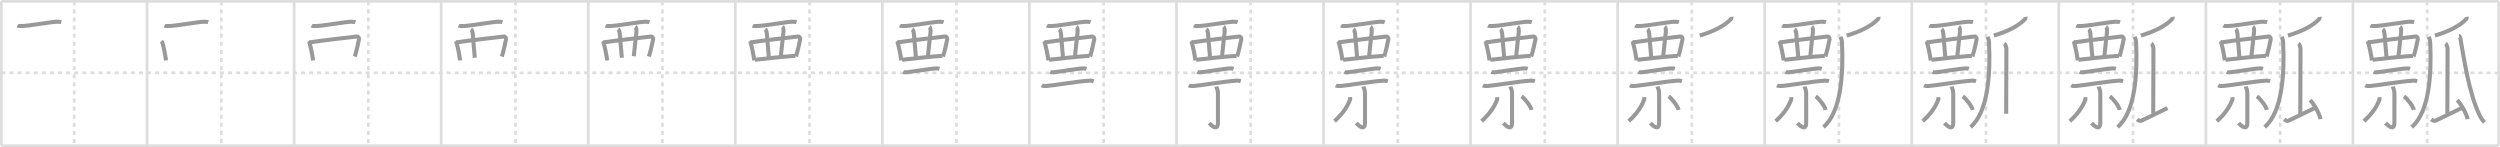 <svg width="1853px" height="109px" viewBox="0 0 1853 109" xmlns="http://www.w3.org/2000/svg" xmlns:xlink="http://www.w3.org/1999/xlink" xml:space="preserve" version="1.1" baseProfile="full">
<line x1="1" y1="1" x2="1852" y2="1" style="stroke:#ddd;stroke-width:2"></line>
<line x1="1" y1="1" x2="1" y2="108" style="stroke:#ddd;stroke-width:2"></line>
<line x1="1" y1="108" x2="1852" y2="108" style="stroke:#ddd;stroke-width:2"></line>
<line x1="1852" y1="1" x2="1852" y2="108" style="stroke:#ddd;stroke-width:2"></line>
<line x1="109" y1="1" x2="109" y2="108" style="stroke:#ddd;stroke-width:2"></line>
<line x1="218" y1="1" x2="218" y2="108" style="stroke:#ddd;stroke-width:2"></line>
<line x1="327" y1="1" x2="327" y2="108" style="stroke:#ddd;stroke-width:2"></line>
<line x1="436" y1="1" x2="436" y2="108" style="stroke:#ddd;stroke-width:2"></line>
<line x1="545" y1="1" x2="545" y2="108" style="stroke:#ddd;stroke-width:2"></line>
<line x1="654" y1="1" x2="654" y2="108" style="stroke:#ddd;stroke-width:2"></line>
<line x1="763" y1="1" x2="763" y2="108" style="stroke:#ddd;stroke-width:2"></line>
<line x1="872" y1="1" x2="872" y2="108" style="stroke:#ddd;stroke-width:2"></line>
<line x1="981" y1="1" x2="981" y2="108" style="stroke:#ddd;stroke-width:2"></line>
<line x1="1090" y1="1" x2="1090" y2="108" style="stroke:#ddd;stroke-width:2"></line>
<line x1="1199" y1="1" x2="1199" y2="108" style="stroke:#ddd;stroke-width:2"></line>
<line x1="1308" y1="1" x2="1308" y2="108" style="stroke:#ddd;stroke-width:2"></line>
<line x1="1417" y1="1" x2="1417" y2="108" style="stroke:#ddd;stroke-width:2"></line>
<line x1="1526" y1="1" x2="1526" y2="108" style="stroke:#ddd;stroke-width:2"></line>
<line x1="1635" y1="1" x2="1635" y2="108" style="stroke:#ddd;stroke-width:2"></line>
<line x1="1744" y1="1" x2="1744" y2="108" style="stroke:#ddd;stroke-width:2"></line>
<line x1="1" y1="54" x2="1852" y2="54" style="stroke:#ddd;stroke-width:2;stroke-dasharray:3 3"></line>
<line x1="55" y1="1" x2="55" y2="108" style="stroke:#ddd;stroke-width:2;stroke-dasharray:3 3"></line>
<line x1="164" y1="1" x2="164" y2="108" style="stroke:#ddd;stroke-width:2;stroke-dasharray:3 3"></line>
<line x1="273" y1="1" x2="273" y2="108" style="stroke:#ddd;stroke-width:2;stroke-dasharray:3 3"></line>
<line x1="382" y1="1" x2="382" y2="108" style="stroke:#ddd;stroke-width:2;stroke-dasharray:3 3"></line>
<line x1="491" y1="1" x2="491" y2="108" style="stroke:#ddd;stroke-width:2;stroke-dasharray:3 3"></line>
<line x1="600" y1="1" x2="600" y2="108" style="stroke:#ddd;stroke-width:2;stroke-dasharray:3 3"></line>
<line x1="709" y1="1" x2="709" y2="108" style="stroke:#ddd;stroke-width:2;stroke-dasharray:3 3"></line>
<line x1="818" y1="1" x2="818" y2="108" style="stroke:#ddd;stroke-width:2;stroke-dasharray:3 3"></line>
<line x1="927" y1="1" x2="927" y2="108" style="stroke:#ddd;stroke-width:2;stroke-dasharray:3 3"></line>
<line x1="1036" y1="1" x2="1036" y2="108" style="stroke:#ddd;stroke-width:2;stroke-dasharray:3 3"></line>
<line x1="1145" y1="1" x2="1145" y2="108" style="stroke:#ddd;stroke-width:2;stroke-dasharray:3 3"></line>
<line x1="1254" y1="1" x2="1254" y2="108" style="stroke:#ddd;stroke-width:2;stroke-dasharray:3 3"></line>
<line x1="1363" y1="1" x2="1363" y2="108" style="stroke:#ddd;stroke-width:2;stroke-dasharray:3 3"></line>
<line x1="1472" y1="1" x2="1472" y2="108" style="stroke:#ddd;stroke-width:2;stroke-dasharray:3 3"></line>
<line x1="1581" y1="1" x2="1581" y2="108" style="stroke:#ddd;stroke-width:2;stroke-dasharray:3 3"></line>
<line x1="1690" y1="1" x2="1690" y2="108" style="stroke:#ddd;stroke-width:2;stroke-dasharray:3 3"></line>
<line x1="1799" y1="1" x2="1799" y2="108" style="stroke:#ddd;stroke-width:2;stroke-dasharray:3 3"></line>
<path d="M12.96,18.95c0.6,0.36,1.68,0.34,2.29,0.36c5.5,0.19,24.36-3.6,28.04-3.18c0.99,0.11,1.59,0.17,2.09,0.35" style="fill:none;stroke:#999;stroke-width:3"></path>

<path d="M121.96,18.95c0.6,0.36,1.68,0.34,2.29,0.36c5.5,0.19,24.36-3.6,28.04-3.18c0.99,0.11,1.59,0.17,2.09,0.35" style="fill:none;stroke:#999;stroke-width:3"></path>
<path d="M119.63,30.48c0.24,0.25,0.49,0.45,0.59,0.76c0.84,2.44,2.26,9.17,2.83,13.55" style="fill:none;stroke:#999;stroke-width:3"></path>

<path d="M230.96,18.95c0.6,0.36,1.68,0.34,2.29,0.36c5.5,0.19,24.36-3.6,28.04-3.18c0.99,0.11,1.59,0.17,2.09,0.35" style="fill:none;stroke:#999;stroke-width:3"></path>
<path d="M228.63,30.48c0.24,0.25,0.49,0.45,0.59,0.76c0.84,2.44,2.26,9.17,2.83,13.55" style="fill:none;stroke:#999;stroke-width:3"></path>
<path d="M230.13,31.32c5.92-1.02,31.28-3.91,34.33-4.26c1.12-0.13,1.79,1.27,1.63,2.02c-0.66,3.07-1.71,8.42-3.13,12.85" style="fill:none;stroke:#999;stroke-width:3"></path>

<path d="M339.96,18.95c0.6,0.36,1.68,0.34,2.29,0.36c5.5,0.19,24.36-3.6,28.04-3.18c0.99,0.11,1.59,0.17,2.09,0.35" style="fill:none;stroke:#999;stroke-width:3"></path>
<path d="M337.63,30.48c0.24,0.25,0.49,0.45,0.59,0.76c0.84,2.44,2.26,9.17,2.83,13.55" style="fill:none;stroke:#999;stroke-width:3"></path>
<path d="M339.13,31.32c5.92-1.02,31.28-3.91,34.33-4.26c1.12-0.13,1.79,1.27,1.63,2.02c-0.66,3.07-1.71,8.42-3.13,12.85" style="fill:none;stroke:#999;stroke-width:3"></path>
<path d="M349.13,21.61c0.69,0.47,1.15,2.12,1.24,3.08c0.27,2.84,0.9,11.49,1.54,18.12" style="fill:none;stroke:#999;stroke-width:3"></path>

<path d="M448.96,18.95c0.6,0.36,1.68,0.34,2.29,0.36c5.5,0.19,24.36-3.6,28.04-3.18c0.99,0.11,1.59,0.17,2.09,0.35" style="fill:none;stroke:#999;stroke-width:3"></path>
<path d="M446.63,30.48c0.24,0.25,0.49,0.45,0.59,0.76c0.84,2.44,2.26,9.17,2.83,13.55" style="fill:none;stroke:#999;stroke-width:3"></path>
<path d="M448.13,31.32c5.92-1.02,31.28-3.91,34.33-4.26c1.12-0.13,1.79,1.27,1.63,2.02c-0.66,3.07-1.71,8.42-3.13,12.85" style="fill:none;stroke:#999;stroke-width:3"></path>
<path d="M458.13,21.61c0.69,0.47,1.15,2.12,1.24,3.08c0.27,2.84,0.9,11.49,1.54,18.12" style="fill:none;stroke:#999;stroke-width:3"></path>
<path d="M470.91,19.79c0.69,0.47,1.04,2.6,0.72,4.73c-0.57,3.81-0.88,8.72-1.86,17.15" style="fill:none;stroke:#999;stroke-width:3"></path>

<path d="M557.96,18.95c0.6,0.36,1.68,0.34,2.29,0.36c5.5,0.19,24.36-3.6,28.04-3.18c0.99,0.11,1.59,0.17,2.09,0.35" style="fill:none;stroke:#999;stroke-width:3"></path>
<path d="M555.63,30.48c0.24,0.25,0.49,0.45,0.59,0.76c0.84,2.44,2.26,9.17,2.83,13.55" style="fill:none;stroke:#999;stroke-width:3"></path>
<path d="M557.13,31.32c5.92-1.02,31.28-3.91,34.33-4.26c1.12-0.13,1.79,1.27,1.63,2.02c-0.66,3.07-1.71,8.42-3.13,12.85" style="fill:none;stroke:#999;stroke-width:3"></path>
<path d="M567.13,21.61c0.69,0.47,1.15,2.12,1.24,3.08c0.27,2.84,0.9,11.49,1.54,18.12" style="fill:none;stroke:#999;stroke-width:3"></path>
<path d="M579.91,19.79c0.69,0.47,1.04,2.6,0.72,4.73c-0.57,3.81-0.88,8.72-1.86,17.15" style="fill:none;stroke:#999;stroke-width:3"></path>
<path d="M559.56,44.32c3.85-0.48,22.69-2.57,29.98-2.93" style="fill:none;stroke:#999;stroke-width:3"></path>

<path d="M666.96,18.95c0.6,0.36,1.68,0.34,2.29,0.36c5.5,0.19,24.36-3.6,28.04-3.18c0.99,0.11,1.59,0.17,2.09,0.35" style="fill:none;stroke:#999;stroke-width:3"></path>
<path d="M664.63,30.48c0.24,0.25,0.49,0.45,0.59,0.76c0.84,2.44,2.26,9.17,2.83,13.55" style="fill:none;stroke:#999;stroke-width:3"></path>
<path d="M666.13,31.32c5.92-1.02,31.28-3.91,34.33-4.26c1.12-0.13,1.79,1.27,1.63,2.02c-0.66,3.07-1.71,8.42-3.13,12.85" style="fill:none;stroke:#999;stroke-width:3"></path>
<path d="M676.13,21.61c0.69,0.47,1.15,2.12,1.24,3.08c0.27,2.84,0.9,11.49,1.54,18.12" style="fill:none;stroke:#999;stroke-width:3"></path>
<path d="M688.91,19.79c0.69,0.47,1.04,2.6,0.72,4.73c-0.57,3.81-0.88,8.72-1.86,17.15" style="fill:none;stroke:#999;stroke-width:3"></path>
<path d="M668.56,44.32c3.85-0.48,22.69-2.57,29.98-2.93" style="fill:none;stroke:#999;stroke-width:3"></path>
<path d="M669.44,53.26c0.62,0.33,1.76,0.38,2.38,0.33c4.17-0.33,17.75-2.81,22.31-2.89c1.04-0.02,1.66,0.16,2.18,0.32" style="fill:none;stroke:#999;stroke-width:3"></path>

<path d="M775.96,18.95c0.6,0.36,1.68,0.34,2.29,0.36c5.5,0.19,24.36-3.6,28.04-3.18c0.99,0.11,1.59,0.17,2.09,0.35" style="fill:none;stroke:#999;stroke-width:3"></path>
<path d="M773.63,30.48c0.24,0.25,0.49,0.45,0.59,0.76c0.84,2.44,2.26,9.17,2.83,13.55" style="fill:none;stroke:#999;stroke-width:3"></path>
<path d="M775.13,31.32c5.92-1.02,31.28-3.91,34.33-4.26c1.12-0.13,1.79,1.27,1.63,2.02c-0.66,3.07-1.71,8.42-3.13,12.85" style="fill:none;stroke:#999;stroke-width:3"></path>
<path d="M785.13,21.61c0.69,0.47,1.15,2.12,1.24,3.08c0.27,2.84,0.9,11.49,1.54,18.12" style="fill:none;stroke:#999;stroke-width:3"></path>
<path d="M797.91,19.79c0.69,0.47,1.04,2.6,0.72,4.73c-0.57,3.81-0.88,8.72-1.86,17.15" style="fill:none;stroke:#999;stroke-width:3"></path>
<path d="M777.56,44.32c3.85-0.48,22.69-2.57,29.98-2.93" style="fill:none;stroke:#999;stroke-width:3"></path>
<path d="M778.44,53.26c0.62,0.33,1.76,0.38,2.38,0.33c4.17-0.33,17.75-2.81,22.31-2.89c1.04-0.02,1.66,0.16,2.18,0.32" style="fill:none;stroke:#999;stroke-width:3"></path>
<path d="M772.11,63.3c0.88,0.47,2.48,0.54,3.35,0.47c6.49-0.57,22.63-3.39,32.11-3.99c1.46-0.09,2.33,0.22,3.06,0.46" style="fill:none;stroke:#999;stroke-width:3"></path>

<path d="M884.96,18.95c0.6,0.36,1.68,0.34,2.29,0.36c5.5,0.19,24.36-3.6,28.04-3.18c0.99,0.11,1.59,0.17,2.09,0.35" style="fill:none;stroke:#999;stroke-width:3"></path>
<path d="M882.63,30.48c0.24,0.25,0.49,0.45,0.59,0.76c0.84,2.44,2.26,9.17,2.83,13.55" style="fill:none;stroke:#999;stroke-width:3"></path>
<path d="M884.13,31.32c5.92-1.02,31.28-3.91,34.33-4.26c1.12-0.13,1.79,1.27,1.63,2.02c-0.66,3.07-1.71,8.42-3.13,12.85" style="fill:none;stroke:#999;stroke-width:3"></path>
<path d="M894.13,21.61c0.69,0.47,1.15,2.12,1.24,3.08c0.27,2.84,0.9,11.49,1.54,18.12" style="fill:none;stroke:#999;stroke-width:3"></path>
<path d="M906.91,19.79c0.69,0.47,1.04,2.6,0.72,4.73c-0.57,3.81-0.88,8.72-1.86,17.15" style="fill:none;stroke:#999;stroke-width:3"></path>
<path d="M886.56,44.32c3.85-0.48,22.69-2.57,29.98-2.93" style="fill:none;stroke:#999;stroke-width:3"></path>
<path d="M887.44,53.26c0.62,0.33,1.76,0.38,2.38,0.33c4.17-0.33,17.75-2.81,22.31-2.89c1.04-0.02,1.66,0.16,2.18,0.32" style="fill:none;stroke:#999;stroke-width:3"></path>
<path d="M881.11,63.3c0.88,0.47,2.48,0.54,3.35,0.47c6.49-0.57,22.63-3.39,32.11-3.99c1.46-0.09,2.33,0.22,3.06,0.46" style="fill:none;stroke:#999;stroke-width:3"></path>
<path d="M901.47,64.11c0.09,0.45,1.27,2.33,1.27,5.16c0,6.71-0.01,17.04-0.01,21.68c0,6.39-4.6,2.37-6.48,0.27" style="fill:none;stroke:#999;stroke-width:3"></path>

<path d="M993.96,18.95c0.6,0.36,1.68,0.34,2.29,0.36c5.5,0.19,24.36-3.6,28.04-3.18c0.99,0.11,1.59,0.17,2.09,0.35" style="fill:none;stroke:#999;stroke-width:3"></path>
<path d="M991.63,30.48c0.24,0.25,0.49,0.45,0.59,0.76c0.84,2.44,2.26,9.17,2.83,13.55" style="fill:none;stroke:#999;stroke-width:3"></path>
<path d="M993.13,31.32c5.92-1.02,31.28-3.91,34.33-4.26c1.12-0.13,1.79,1.27,1.63,2.02c-0.66,3.07-1.71,8.42-3.13,12.85" style="fill:none;stroke:#999;stroke-width:3"></path>
<path d="M1003.13,21.61c0.69,0.47,1.15,2.12,1.24,3.08c0.27,2.84,0.9,11.49,1.54,18.12" style="fill:none;stroke:#999;stroke-width:3"></path>
<path d="M1015.91,19.79c0.69,0.47,1.04,2.6,0.72,4.73c-0.57,3.81-0.88,8.72-1.86,17.15" style="fill:none;stroke:#999;stroke-width:3"></path>
<path d="M995.56,44.32c3.85-0.48,22.69-2.57,29.98-2.93" style="fill:none;stroke:#999;stroke-width:3"></path>
<path d="M996.44,53.26c0.62,0.33,1.76,0.38,2.38,0.33c4.17-0.33,17.75-2.81,22.31-2.89c1.04-0.02,1.66,0.16,2.18,0.32" style="fill:none;stroke:#999;stroke-width:3"></path>
<path d="M990.11,63.3c0.88,0.47,2.48,0.54,3.35,0.47c6.49-0.57,22.63-3.39,32.11-3.99c1.46-0.09,2.33,0.22,3.06,0.46" style="fill:none;stroke:#999;stroke-width:3"></path>
<path d="M1010.47,64.11c0.09,0.45,1.27,2.33,1.27,5.16c0,6.71-0.01,17.04-0.01,21.68c0,6.39-4.6,2.37-6.48,0.27" style="fill:none;stroke:#999;stroke-width:3"></path>
<path d="M1000.66,72.02c0.03,0.47,0.19,1.26-0.05,1.9C999.0,78.25,995.76,83.94,989.13,89.78" style="fill:none;stroke:#999;stroke-width:3"></path>

<path d="M1102.96,18.95c0.6,0.36,1.68,0.34,2.29,0.36c5.5,0.19,24.36-3.6,28.04-3.18c0.99,0.11,1.59,0.17,2.09,0.35" style="fill:none;stroke:#999;stroke-width:3"></path>
<path d="M1100.63,30.48c0.24,0.25,0.49,0.45,0.59,0.76c0.84,2.44,2.26,9.17,2.83,13.55" style="fill:none;stroke:#999;stroke-width:3"></path>
<path d="M1102.13,31.32c5.92-1.02,31.28-3.91,34.33-4.26c1.12-0.13,1.79,1.27,1.63,2.02c-0.66,3.07-1.71,8.42-3.13,12.85" style="fill:none;stroke:#999;stroke-width:3"></path>
<path d="M1112.13,21.61c0.69,0.47,1.15,2.12,1.24,3.08c0.27,2.84,0.9,11.49,1.54,18.12" style="fill:none;stroke:#999;stroke-width:3"></path>
<path d="M1124.91,19.79c0.69,0.47,1.04,2.6,0.72,4.73c-0.57,3.81-0.88,8.72-1.86,17.15" style="fill:none;stroke:#999;stroke-width:3"></path>
<path d="M1104.56,44.32c3.85-0.48,22.69-2.57,29.98-2.93" style="fill:none;stroke:#999;stroke-width:3"></path>
<path d="M1105.44,53.26c0.62,0.33,1.76,0.38,2.38,0.33c4.17-0.33,17.75-2.81,22.31-2.89c1.04-0.02,1.66,0.16,2.18,0.32" style="fill:none;stroke:#999;stroke-width:3"></path>
<path d="M1099.11,63.3c0.88,0.47,2.48,0.54,3.35,0.47c6.49-0.57,22.63-3.39,32.11-3.99c1.46-0.09,2.33,0.22,3.06,0.46" style="fill:none;stroke:#999;stroke-width:3"></path>
<path d="M1119.47,64.11c0.09,0.45,1.27,2.33,1.27,5.16c0,6.71-0.01,17.04-0.01,21.68c0,6.39-4.6,2.37-6.48,0.27" style="fill:none;stroke:#999;stroke-width:3"></path>
<path d="M1109.66,72.02c0.03,0.47,0.19,1.26-0.05,1.9C1108.0,78.25,1104.76,83.94,1098.13,89.78" style="fill:none;stroke:#999;stroke-width:3"></path>
<path d="M1127.8,71.42c2.56,1.81,6.73,7.22,7.37,10.03" style="fill:none;stroke:#999;stroke-width:3"></path>

<path d="M1211.96,18.95c0.6,0.36,1.68,0.34,2.29,0.36c5.5,0.19,24.36-3.6,28.04-3.18c0.99,0.11,1.59,0.17,2.09,0.35" style="fill:none;stroke:#999;stroke-width:3"></path>
<path d="M1209.63,30.48c0.24,0.25,0.49,0.45,0.59,0.76c0.84,2.44,2.26,9.17,2.83,13.55" style="fill:none;stroke:#999;stroke-width:3"></path>
<path d="M1211.13,31.32c5.92-1.02,31.28-3.91,34.33-4.26c1.12-0.13,1.79,1.27,1.63,2.02c-0.66,3.07-1.71,8.42-3.13,12.85" style="fill:none;stroke:#999;stroke-width:3"></path>
<path d="M1221.13,21.61c0.69,0.47,1.15,2.12,1.24,3.08c0.27,2.84,0.9,11.49,1.54,18.12" style="fill:none;stroke:#999;stroke-width:3"></path>
<path d="M1233.91,19.79c0.69,0.47,1.04,2.6,0.72,4.73c-0.57,3.81-0.88,8.72-1.86,17.15" style="fill:none;stroke:#999;stroke-width:3"></path>
<path d="M1213.56,44.32c3.85-0.48,22.69-2.57,29.98-2.93" style="fill:none;stroke:#999;stroke-width:3"></path>
<path d="M1214.44,53.26c0.62,0.33,1.76,0.38,2.38,0.33c4.17-0.33,17.75-2.81,22.31-2.89c1.04-0.02,1.66,0.16,2.18,0.32" style="fill:none;stroke:#999;stroke-width:3"></path>
<path d="M1208.11,63.3c0.88,0.47,2.48,0.54,3.35,0.47c6.49-0.57,22.63-3.39,32.11-3.99c1.46-0.09,2.33,0.22,3.06,0.46" style="fill:none;stroke:#999;stroke-width:3"></path>
<path d="M1228.47,64.11c0.09,0.45,1.27,2.33,1.27,5.16c0,6.71-0.01,17.04-0.01,21.68c0,6.39-4.6,2.37-6.48,0.27" style="fill:none;stroke:#999;stroke-width:3"></path>
<path d="M1218.66,72.02c0.03,0.47,0.19,1.26-0.05,1.9C1217.0,78.25,1213.76,83.94,1207.13,89.78" style="fill:none;stroke:#999;stroke-width:3"></path>
<path d="M1236.8,71.42c2.56,1.81,6.73,7.22,7.37,10.03" style="fill:none;stroke:#999;stroke-width:3"></path>
<path d="M1283.36,12.5c0.06,0.33-0.09,1.38-0.46,1.75c-4.61,4.61-11.08,8.41-23.08,12.13" style="fill:none;stroke:#999;stroke-width:3"></path>

<path d="M1320.96,18.95c0.6,0.36,1.68,0.34,2.29,0.36c5.5,0.19,24.36-3.6,28.04-3.18c0.99,0.11,1.59,0.17,2.09,0.35" style="fill:none;stroke:#999;stroke-width:3"></path>
<path d="M1318.63,30.48c0.24,0.25,0.49,0.45,0.59,0.76c0.84,2.44,2.26,9.17,2.83,13.55" style="fill:none;stroke:#999;stroke-width:3"></path>
<path d="M1320.13,31.32c5.92-1.02,31.28-3.91,34.33-4.26c1.12-0.13,1.79,1.27,1.63,2.02c-0.66,3.07-1.71,8.42-3.13,12.85" style="fill:none;stroke:#999;stroke-width:3"></path>
<path d="M1330.13,21.61c0.69,0.47,1.15,2.12,1.24,3.08c0.27,2.84,0.9,11.49,1.54,18.12" style="fill:none;stroke:#999;stroke-width:3"></path>
<path d="M1342.91,19.79c0.69,0.47,1.04,2.6,0.72,4.73c-0.57,3.81-0.88,8.72-1.86,17.15" style="fill:none;stroke:#999;stroke-width:3"></path>
<path d="M1322.56,44.32c3.85-0.48,22.69-2.57,29.98-2.93" style="fill:none;stroke:#999;stroke-width:3"></path>
<path d="M1323.44,53.26c0.62,0.33,1.76,0.38,2.38,0.33c4.17-0.33,17.75-2.81,22.31-2.89c1.04-0.02,1.66,0.16,2.18,0.32" style="fill:none;stroke:#999;stroke-width:3"></path>
<path d="M1317.11,63.3c0.88,0.47,2.48,0.54,3.35,0.47c6.49-0.57,22.63-3.39,32.11-3.99c1.46-0.09,2.33,0.22,3.06,0.46" style="fill:none;stroke:#999;stroke-width:3"></path>
<path d="M1337.47,64.11c0.09,0.45,1.27,2.33,1.27,5.16c0,6.71-0.01,17.04-0.01,21.68c0,6.39-4.6,2.37-6.48,0.27" style="fill:none;stroke:#999;stroke-width:3"></path>
<path d="M1327.66,72.02c0.03,0.47,0.19,1.26-0.05,1.9C1326.0,78.25,1322.76,83.94,1316.13,89.78" style="fill:none;stroke:#999;stroke-width:3"></path>
<path d="M1345.8,71.42c2.56,1.81,6.73,7.22,7.37,10.03" style="fill:none;stroke:#999;stroke-width:3"></path>
<path d="M1392.36,12.5c0.06,0.33-0.09,1.38-0.46,1.75c-4.61,4.61-11.08,8.41-23.08,12.13" style="fill:none;stroke:#999;stroke-width:3"></path>
<path d="M1364.17,27.28c0.4,0.8,1.01,2.19,1.11,4.46c1.08,23.59-0.71,51.23-13.72,62.47" style="fill:none;stroke:#999;stroke-width:3"></path>

<path d="M1429.96,18.95c0.6,0.36,1.68,0.34,2.29,0.36c5.5,0.19,24.36-3.6,28.04-3.18c0.99,0.11,1.59,0.17,2.09,0.35" style="fill:none;stroke:#999;stroke-width:3"></path>
<path d="M1427.63,30.48c0.24,0.25,0.49,0.45,0.59,0.76c0.84,2.44,2.26,9.17,2.83,13.55" style="fill:none;stroke:#999;stroke-width:3"></path>
<path d="M1429.13,31.32c5.92-1.02,31.28-3.91,34.33-4.26c1.12-0.13,1.79,1.27,1.63,2.02c-0.66,3.07-1.71,8.42-3.13,12.85" style="fill:none;stroke:#999;stroke-width:3"></path>
<path d="M1439.13,21.61c0.69,0.47,1.15,2.12,1.24,3.08c0.27,2.84,0.9,11.49,1.54,18.12" style="fill:none;stroke:#999;stroke-width:3"></path>
<path d="M1451.91,19.79c0.69,0.47,1.04,2.6,0.72,4.73c-0.57,3.81-0.88,8.72-1.86,17.15" style="fill:none;stroke:#999;stroke-width:3"></path>
<path d="M1431.56,44.32c3.85-0.48,22.69-2.57,29.98-2.93" style="fill:none;stroke:#999;stroke-width:3"></path>
<path d="M1432.44,53.26c0.62,0.33,1.76,0.38,2.38,0.33c4.17-0.33,17.75-2.81,22.31-2.89c1.04-0.02,1.66,0.16,2.18,0.32" style="fill:none;stroke:#999;stroke-width:3"></path>
<path d="M1426.11,63.3c0.88,0.47,2.48,0.54,3.35,0.47c6.49-0.57,22.63-3.39,32.11-3.99c1.46-0.09,2.33,0.22,3.06,0.46" style="fill:none;stroke:#999;stroke-width:3"></path>
<path d="M1446.47,64.11c0.09,0.45,1.27,2.33,1.27,5.16c0,6.71-0.01,17.04-0.01,21.68c0,6.39-4.6,2.37-6.48,0.27" style="fill:none;stroke:#999;stroke-width:3"></path>
<path d="M1436.66,72.02c0.03,0.47,0.19,1.26-0.05,1.9C1435.0,78.25,1431.76,83.94,1425.13,89.78" style="fill:none;stroke:#999;stroke-width:3"></path>
<path d="M1454.8,71.42c2.56,1.81,6.73,7.22,7.37,10.03" style="fill:none;stroke:#999;stroke-width:3"></path>
<path d="M1501.36,12.5c0.06,0.33-0.09,1.38-0.46,1.75c-4.61,4.61-11.08,8.41-23.08,12.13" style="fill:none;stroke:#999;stroke-width:3"></path>
<path d="M1473.17,27.28c0.4,0.8,1.01,2.19,1.11,4.46c1.08,23.59-0.71,51.23-13.72,62.47" style="fill:none;stroke:#999;stroke-width:3"></path>
<path d="M1485.58,32.26c0.87,0.62,1.56,2.75,1.56,4.01c0,6.44-0.17,37.59-0.17,48.05" style="fill:none;stroke:#999;stroke-width:3"></path>

<path d="M1538.96,18.95c0.6,0.36,1.68,0.34,2.29,0.36c5.5,0.19,24.36-3.6,28.04-3.18c0.99,0.11,1.59,0.17,2.09,0.35" style="fill:none;stroke:#999;stroke-width:3"></path>
<path d="M1536.63,30.48c0.24,0.25,0.49,0.45,0.59,0.76c0.84,2.44,2.26,9.17,2.83,13.55" style="fill:none;stroke:#999;stroke-width:3"></path>
<path d="M1538.13,31.32c5.92-1.02,31.28-3.91,34.33-4.26c1.12-0.13,1.79,1.27,1.63,2.02c-0.66,3.07-1.71,8.42-3.13,12.85" style="fill:none;stroke:#999;stroke-width:3"></path>
<path d="M1548.13,21.61c0.69,0.47,1.15,2.12,1.24,3.08c0.27,2.84,0.9,11.49,1.54,18.12" style="fill:none;stroke:#999;stroke-width:3"></path>
<path d="M1560.91,19.79c0.69,0.47,1.04,2.6,0.72,4.73c-0.57,3.81-0.88,8.72-1.86,17.15" style="fill:none;stroke:#999;stroke-width:3"></path>
<path d="M1540.56,44.32c3.85-0.48,22.69-2.57,29.98-2.93" style="fill:none;stroke:#999;stroke-width:3"></path>
<path d="M1541.44,53.26c0.62,0.33,1.76,0.38,2.38,0.33c4.17-0.33,17.75-2.81,22.31-2.89c1.04-0.02,1.66,0.16,2.18,0.32" style="fill:none;stroke:#999;stroke-width:3"></path>
<path d="M1535.11,63.3c0.88,0.47,2.48,0.54,3.35,0.47c6.49-0.57,22.63-3.39,32.11-3.99c1.46-0.09,2.33,0.22,3.06,0.46" style="fill:none;stroke:#999;stroke-width:3"></path>
<path d="M1555.47,64.11c0.09,0.45,1.27,2.33,1.27,5.16c0,6.71-0.01,17.04-0.01,21.68c0,6.39-4.6,2.37-6.48,0.27" style="fill:none;stroke:#999;stroke-width:3"></path>
<path d="M1545.66,72.02c0.03,0.47,0.19,1.26-0.05,1.9C1544.0,78.25,1540.76,83.94,1534.13,89.78" style="fill:none;stroke:#999;stroke-width:3"></path>
<path d="M1563.8,71.42c2.56,1.81,6.73,7.22,7.37,10.03" style="fill:none;stroke:#999;stroke-width:3"></path>
<path d="M1610.36,12.5c0.06,0.33-0.09,1.38-0.46,1.75c-4.61,4.61-11.08,8.41-23.08,12.13" style="fill:none;stroke:#999;stroke-width:3"></path>
<path d="M1582.17,27.28c0.4,0.8,1.01,2.19,1.11,4.46c1.08,23.59-0.71,51.23-13.72,62.47" style="fill:none;stroke:#999;stroke-width:3"></path>
<path d="M1594.58,32.26c0.87,0.62,1.56,2.75,1.56,4.01c0,6.44-0.17,37.59-0.17,48.05" style="fill:none;stroke:#999;stroke-width:3"></path>
<path d="M1584.09,88.43c0.62,0.54,1.82,1.58,3.12,1c6.85-3.1,12.02-5.89,19.34-9.33" style="fill:none;stroke:#999;stroke-width:3"></path>

<path d="M1647.96,18.95c0.6,0.36,1.68,0.34,2.29,0.36c5.5,0.19,24.36-3.6,28.04-3.18c0.99,0.11,1.59,0.17,2.09,0.35" style="fill:none;stroke:#999;stroke-width:3"></path>
<path d="M1645.63,30.48c0.24,0.25,0.49,0.45,0.59,0.76c0.84,2.44,2.26,9.17,2.83,13.55" style="fill:none;stroke:#999;stroke-width:3"></path>
<path d="M1647.13,31.32c5.92-1.02,31.28-3.91,34.33-4.26c1.12-0.13,1.79,1.27,1.63,2.02c-0.66,3.07-1.71,8.42-3.13,12.85" style="fill:none;stroke:#999;stroke-width:3"></path>
<path d="M1657.13,21.61c0.69,0.47,1.15,2.12,1.24,3.08c0.27,2.84,0.9,11.49,1.54,18.12" style="fill:none;stroke:#999;stroke-width:3"></path>
<path d="M1669.91,19.79c0.69,0.47,1.04,2.6,0.72,4.73c-0.57,3.81-0.88,8.72-1.86,17.15" style="fill:none;stroke:#999;stroke-width:3"></path>
<path d="M1649.56,44.32c3.85-0.48,22.69-2.57,29.98-2.93" style="fill:none;stroke:#999;stroke-width:3"></path>
<path d="M1650.44,53.26c0.62,0.33,1.76,0.38,2.38,0.33c4.17-0.33,17.75-2.81,22.31-2.89c1.04-0.02,1.66,0.16,2.18,0.32" style="fill:none;stroke:#999;stroke-width:3"></path>
<path d="M1644.11,63.3c0.88,0.47,2.48,0.54,3.35,0.47c6.49-0.57,22.63-3.39,32.11-3.99c1.46-0.09,2.33,0.22,3.06,0.46" style="fill:none;stroke:#999;stroke-width:3"></path>
<path d="M1664.47,64.11c0.09,0.45,1.27,2.33,1.27,5.16c0,6.71-0.01,17.04-0.01,21.68c0,6.39-4.6,2.37-6.48,0.27" style="fill:none;stroke:#999;stroke-width:3"></path>
<path d="M1654.66,72.02c0.03,0.47,0.19,1.26-0.05,1.9C1653.0,78.25,1649.76,83.94,1643.13,89.78" style="fill:none;stroke:#999;stroke-width:3"></path>
<path d="M1672.8,71.42c2.56,1.81,6.73,7.22,7.37,10.03" style="fill:none;stroke:#999;stroke-width:3"></path>
<path d="M1719.36,12.5c0.06,0.33-0.09,1.38-0.46,1.75c-4.61,4.61-11.08,8.41-23.08,12.13" style="fill:none;stroke:#999;stroke-width:3"></path>
<path d="M1691.17,27.28c0.4,0.8,1.01,2.19,1.11,4.46c1.08,23.59-0.71,51.23-13.72,62.47" style="fill:none;stroke:#999;stroke-width:3"></path>
<path d="M1703.58,32.26c0.87,0.62,1.56,2.75,1.56,4.01c0,6.44-0.17,37.59-0.17,48.05" style="fill:none;stroke:#999;stroke-width:3"></path>
<path d="M1693.09,88.43c0.62,0.54,1.82,1.58,3.12,1c6.85-3.1,12.02-5.89,19.34-9.33" style="fill:none;stroke:#999;stroke-width:3"></path>
<path d="M1712.22,74.18c2.74,2.49,7.08,10.24,7.77,14.12" style="fill:none;stroke:#999;stroke-width:3"></path>

<path d="M1756.96,18.95c0.6,0.36,1.68,0.34,2.29,0.36c5.5,0.19,24.36-3.6,28.04-3.18c0.99,0.11,1.59,0.17,2.09,0.35" style="fill:none;stroke:#999;stroke-width:3"></path>
<path d="M1754.63,30.48c0.24,0.25,0.49,0.45,0.59,0.76c0.84,2.44,2.26,9.17,2.83,13.55" style="fill:none;stroke:#999;stroke-width:3"></path>
<path d="M1756.13,31.32c5.92-1.02,31.28-3.91,34.33-4.26c1.12-0.13,1.79,1.27,1.63,2.02c-0.66,3.07-1.71,8.42-3.13,12.85" style="fill:none;stroke:#999;stroke-width:3"></path>
<path d="M1766.13,21.61c0.69,0.47,1.15,2.12,1.24,3.08c0.27,2.84,0.9,11.49,1.54,18.12" style="fill:none;stroke:#999;stroke-width:3"></path>
<path d="M1778.91,19.79c0.69,0.47,1.04,2.6,0.72,4.73c-0.57,3.81-0.88,8.72-1.86,17.15" style="fill:none;stroke:#999;stroke-width:3"></path>
<path d="M1758.56,44.32c3.85-0.48,22.69-2.57,29.98-2.93" style="fill:none;stroke:#999;stroke-width:3"></path>
<path d="M1759.44,53.26c0.62,0.33,1.76,0.38,2.38,0.33c4.17-0.33,17.75-2.81,22.31-2.89c1.04-0.02,1.66,0.16,2.18,0.32" style="fill:none;stroke:#999;stroke-width:3"></path>
<path d="M1753.11,63.3c0.88,0.47,2.48,0.54,3.35,0.47c6.49-0.57,22.63-3.39,32.11-3.99c1.46-0.09,2.33,0.22,3.06,0.46" style="fill:none;stroke:#999;stroke-width:3"></path>
<path d="M1773.47,64.11c0.09,0.45,1.27,2.33,1.27,5.16c0,6.71-0.01,17.04-0.01,21.68c0,6.39-4.6,2.37-6.48,0.27" style="fill:none;stroke:#999;stroke-width:3"></path>
<path d="M1763.66,72.02c0.03,0.47,0.19,1.26-0.05,1.9C1762.0,78.25,1758.76,83.94,1752.13,89.78" style="fill:none;stroke:#999;stroke-width:3"></path>
<path d="M1781.8,71.42c2.56,1.81,6.73,7.22,7.37,10.03" style="fill:none;stroke:#999;stroke-width:3"></path>
<path d="M1828.36,12.5c0.06,0.33-0.09,1.38-0.46,1.75c-4.61,4.61-11.08,8.41-23.08,12.13" style="fill:none;stroke:#999;stroke-width:3"></path>
<path d="M1800.17,27.28c0.4,0.8,1.01,2.19,1.11,4.46c1.08,23.59-0.71,51.23-13.72,62.47" style="fill:none;stroke:#999;stroke-width:3"></path>
<path d="M1812.58,32.26c0.87,0.62,1.56,2.75,1.56,4.01c0,6.44-0.17,37.59-0.17,48.05" style="fill:none;stroke:#999;stroke-width:3"></path>
<path d="M1802.09,88.43c0.62,0.54,1.82,1.58,3.12,1c6.85-3.1,12.02-5.89,19.34-9.33" style="fill:none;stroke:#999;stroke-width:3"></path>
<path d="M1821.22,74.18c2.74,2.49,7.08,10.24,7.77,14.12" style="fill:none;stroke:#999;stroke-width:3"></path>
<path d="M1822.62,26.67c0.19,0,0.81,0.6,1.03,1.8C1826.0,41.58,1829.92,69.43,1838.07,85.77c1.24,2.48,2.55,4.02,3.43,4.83" style="fill:none;stroke:#999;stroke-width:3"></path>

</svg>